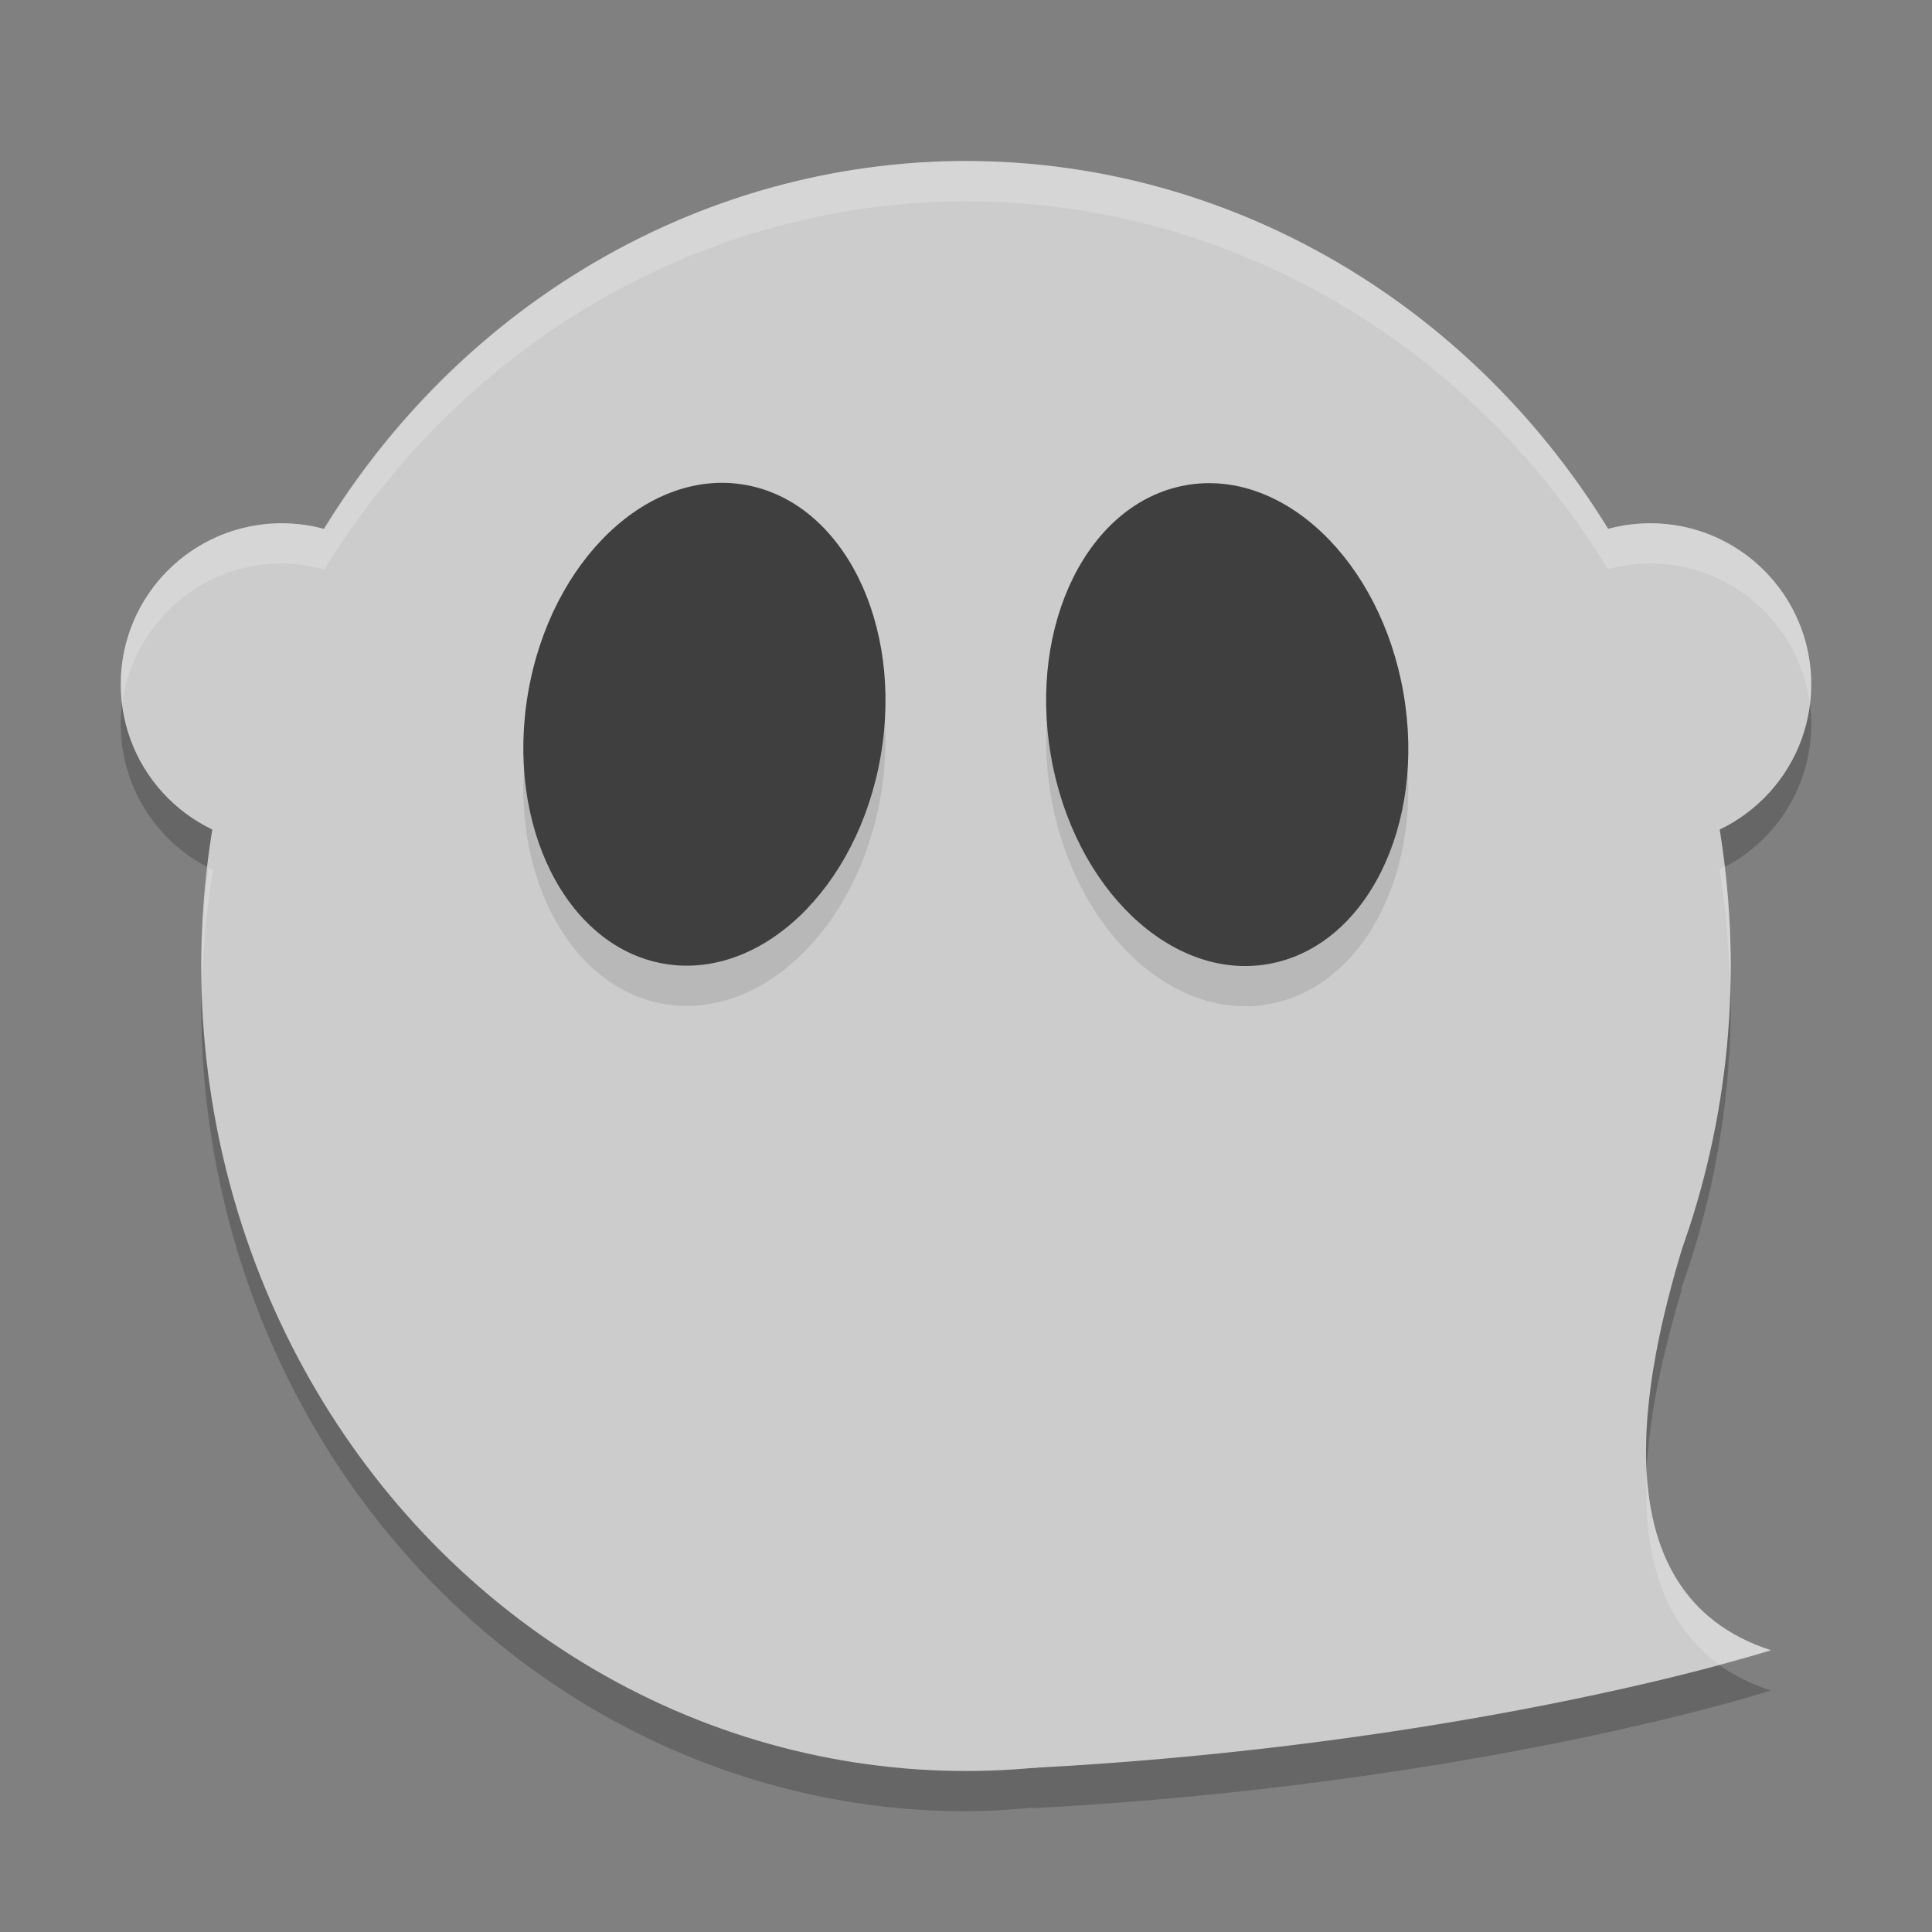 <?xml version="1.0" encoding="UTF-8" standalone="no"?>
<svg xmlns="http://www.w3.org/2000/svg" height="48" viewBox="0 0 48 48" width="48" version="1.1">
 <rect x="0" y="0" width="48" height="48" fill="#808080" stroke="none"/>
 <path d="M 24,5 A 19,20 0 0 0 8.062,14.148 4,4 0 0 0 7,14 4,4 0 0 0 3,18 4,4 0 0 0 5.295,21.613 19,20 0 0 0 5,25 19,20 0 0 0 24,45 19,20 0 0 0 25.678,44.906 l -0.021,0.018 C 34.504,44.458 41.35,42.82 44,42 39.598,40.578 40.9,35.001 41.791,32.016 l -0.031,0.025 A 19,20 0 0 0 43,25 19,20 0 0 0 42.723,21.605 4,4 0 0 0 45,18 4,4 0 0 0 41,14 4,4 0 0 0 39.953,14.141 19,20 0 0 0 24,5 Z" style="opacity:0.2;fill:#000000;fill-opacity:1;fill-rule:evenodd;"/>
 <ellipse style="fill:#cccccc;fill-opacity:1;fill-rule:evenodd;" cx="24" cy="24" rx="19" ry="20"/>
 <circle style="fill:#cccccc;fill-opacity:1;fill-rule:evenodd;" cx="41" cy="17" r="4"/>
 <circle style="fill:#cccccc;fill-opacity:1;fill-rule:evenodd;" cx="7" cy="17" r="4"/>
 <path style="fill:#cccccc;fill-opacity:1;" d="M 25.656,43.923 C 34.503,43.457 41.35,41.82 44,41 39.598,39.578 40.9,34 41.791,31.015 Z"/>
 <ellipse ry="6.036" rx="4.451" cy="15.603" cx="20.481" transform="matrix(0.984,0.177,-0.17,0.985,0,0)" style="opacity:0.1;fill:#000000;fill-opacity:1;fill-rule:evenodd;"/>
 <ellipse style="fill:#3f3f3f;fill-opacity:1;fill-rule:evenodd;" transform="matrix(0.984,0.177,-0.17,0.985,0,0)" cx="20.311" cy="14.618" rx="4.451" ry="6.036"/>
 <ellipse ry="6.037" rx="4.45" cy="24.08" cx="26.801" transform="matrix(0.984,-0.176,0.171,0.985,0,0)" style="opacity:0.1;fill:#000000;fill-opacity:1;fill-rule:evenodd;"/>
 <ellipse style="fill:#3f3f3f;fill-opacity:1;fill-rule:evenodd;" transform="matrix(0.984,-0.176,0.171,0.985,0,0)" cx="26.972" cy="23.096" rx="4.45" ry="6.037"/>
 <path style="fill:#ffffff;fill-opacity:1;fill-rule:evenodd;opacity:0.2" d="M 24 4 A 19 20 0 0 0 8.062 13.148 A 4 4 0 0 0 7 13 A 4 4 0 0 0 3 17 A 4 4 0 0 0 3.035 17.506 A 4 4 0 0 1 7 14 A 4 4 0 0 1 8.062 14.148 A 19 20 0 0 1 24 5 A 19 20 0 0 1 39.953 14.141 A 4 4 0 0 1 41 14 A 4 4 0 0 1 44.967 17.51 A 4 4 0 0 0 45 17 A 4 4 0 0 0 41 13 A 4 4 0 0 0 39.953 13.141 A 19 20 0 0 0 24 4 z M 42.844 21.541 A 4 4 0 0 1 42.723 21.605 A 19 20 0 0 1 42.98 24.607 A 19 20 0 0 0 43 24 A 19 20 0 0 0 42.844 21.541 z M 5.18 21.557 A 19 20 0 0 0 5 24 A 19 20 0 0 0 5.021 24.447 A 19 20 0 0 1 5.295 21.613 A 4 4 0 0 1 5.18 21.557 z M 40.912 36.607 C 40.831 38.469 41.222 40.276 42.707 41.348 C 43.133 41.231 43.687 41.097 44 41 C 41.804 40.291 41.028 38.547 40.912 36.607 z"/>
</svg>
